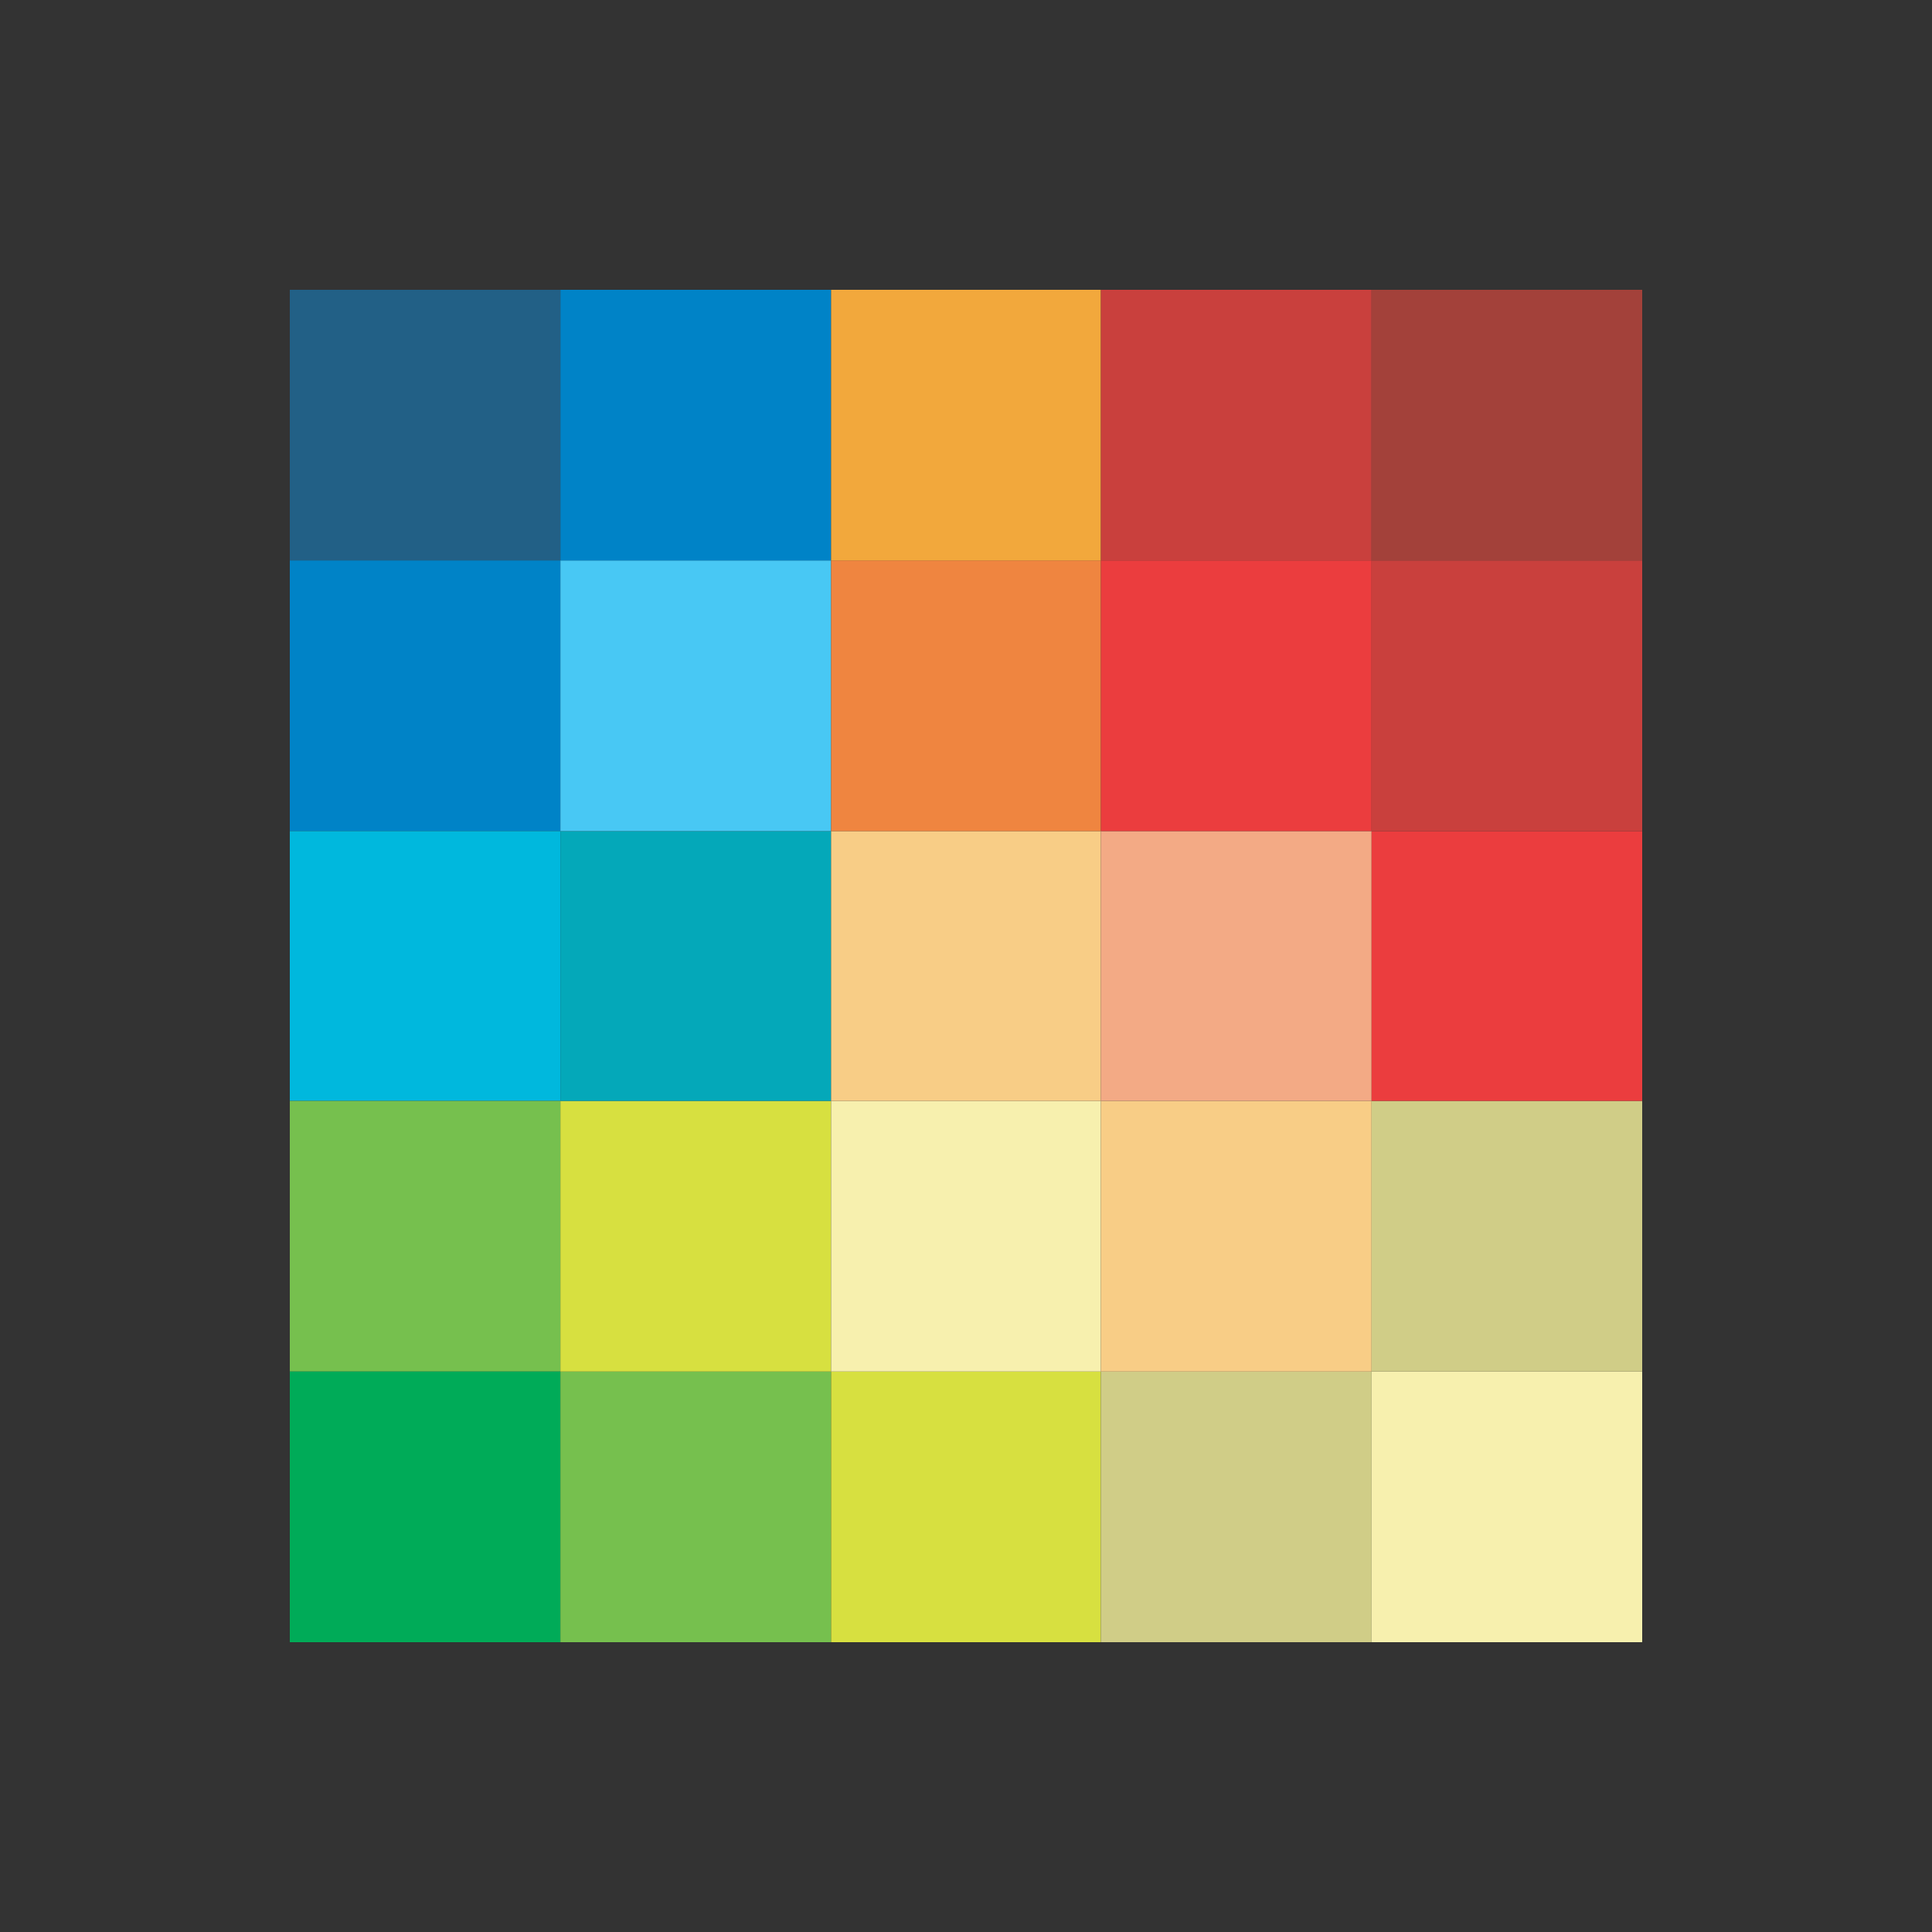 <svg width="40" height="40" fill="none" xmlns="http://www.w3.org/2000/svg"><rect width="100%" height="100%" fill="#333333" stroke="none"/><path fill-rule="evenodd" clip-rule="evenodd" d="M11.604 11.604H6V6h5.604z" fill="#226086" style="stroke-width:1.4"/><path fill-rule="evenodd" clip-rule="evenodd" d="M11.604 17.207H6v-5.604h5.604z" fill="#0083c7" style="stroke-width:1.4"/><path fill-rule="evenodd" clip-rule="evenodd" d="M11.604 22.793H6v-5.586h5.604z" fill="#00b8dd" style="stroke-width:1.4"/><path fill-rule="evenodd" clip-rule="evenodd" d="M11.604 28.396H6v-5.603h5.604z" fill="#76c04e" style="stroke-width:1.4"/><path fill-rule="evenodd" clip-rule="evenodd" d="M11.604 34H6v-5.604h5.604z" fill="#00ab58" style="stroke-width:1.4"/><path fill-rule="evenodd" clip-rule="evenodd" d="M17.207 34h-5.604v-5.604h5.604z" fill="#76c04e" style="stroke-width:1.4"/><path fill-rule="evenodd" clip-rule="evenodd" d="M22.793 34h-5.586v-5.604h5.586Z" fill="#d7e040" style="stroke-width:1.4"/><path fill-rule="evenodd" clip-rule="evenodd" d="M28.397 34h-5.604v-5.604h5.604z" fill="#d0cd87" style="stroke-width:1.4"/><path fill-rule="evenodd" clip-rule="evenodd" d="M34 34h-5.603v-5.604H34Z" fill="#f7f0ae" style="stroke-width:1.4"/><path fill-rule="evenodd" clip-rule="evenodd" d="M17.207 28.396h-5.604v-5.603h5.604z" fill="#d7e040" style="stroke-width:1.4"/><path fill-rule="evenodd" clip-rule="evenodd" d="M22.793 28.396h-5.586v-5.603h5.586Z" fill="#f7f0ae" style="stroke-width:1.4"/><path fill-rule="evenodd" clip-rule="evenodd" d="M28.397 28.396h-5.604v-5.603h5.604z" fill="#f8cd86" style="stroke-width:1.4"/><path fill-rule="evenodd" clip-rule="evenodd" d="M34 28.396h-5.603v-5.603H34Z" fill="#d0cd87" style="stroke-width:1.4"/><path fill-rule="evenodd" clip-rule="evenodd" d="M17.207 22.793h-5.604v-5.586h5.604z" fill="#04a8b9" style="stroke-width:1.4"/><path fill-rule="evenodd" clip-rule="evenodd" d="M22.793 22.793h-5.586v-5.586h5.586Z" fill="#f8cd86" style="stroke-width:1.4"/><path fill-rule="evenodd" clip-rule="evenodd" d="M28.397 22.793h-5.604v-5.586h5.604z" fill="#f3aa85" style="stroke-width:1.4"/><path fill-rule="evenodd" clip-rule="evenodd" d="M34 22.793h-5.603v-5.586H34Z" fill="#eb3d3e" style="stroke-width:1.4"/><path fill-rule="evenodd" clip-rule="evenodd" d="M17.207 17.207h-5.604v-5.604h5.604z" fill="#48c8f4" style="stroke-width:1.4"/><path fill-rule="evenodd" clip-rule="evenodd" d="M22.793 17.207h-5.586v-5.604h5.586Z" fill="#ef8540" style="stroke-width:1.4"/><path fill-rule="evenodd" clip-rule="evenodd" d="M28.397 17.207h-5.604v-5.604h5.604z" fill="#eb3d3e" style="stroke-width:1.4"/><path fill-rule="evenodd" clip-rule="evenodd" d="M34 17.207h-5.603v-5.604H34Z" fill="#c9403d" style="stroke-width:1.4"/><path fill-rule="evenodd" clip-rule="evenodd" d="M17.207 11.604h-5.604V6h5.604z" fill="#0083c7" style="stroke-width:1.4"/><path fill-rule="evenodd" clip-rule="evenodd" d="M22.793 11.604h-5.586V6h5.586Z" fill="#f2a83c" style="stroke-width:1.4"/><path fill-rule="evenodd" clip-rule="evenodd" d="M28.397 11.604h-5.604V6h5.604z" fill="#c9403d" style="stroke-width:1.4"/><path fill-rule="evenodd" clip-rule="evenodd" d="M34 11.604h-5.603V6H34Z" fill="#a3413a" style="stroke-width:1.4"/></svg>